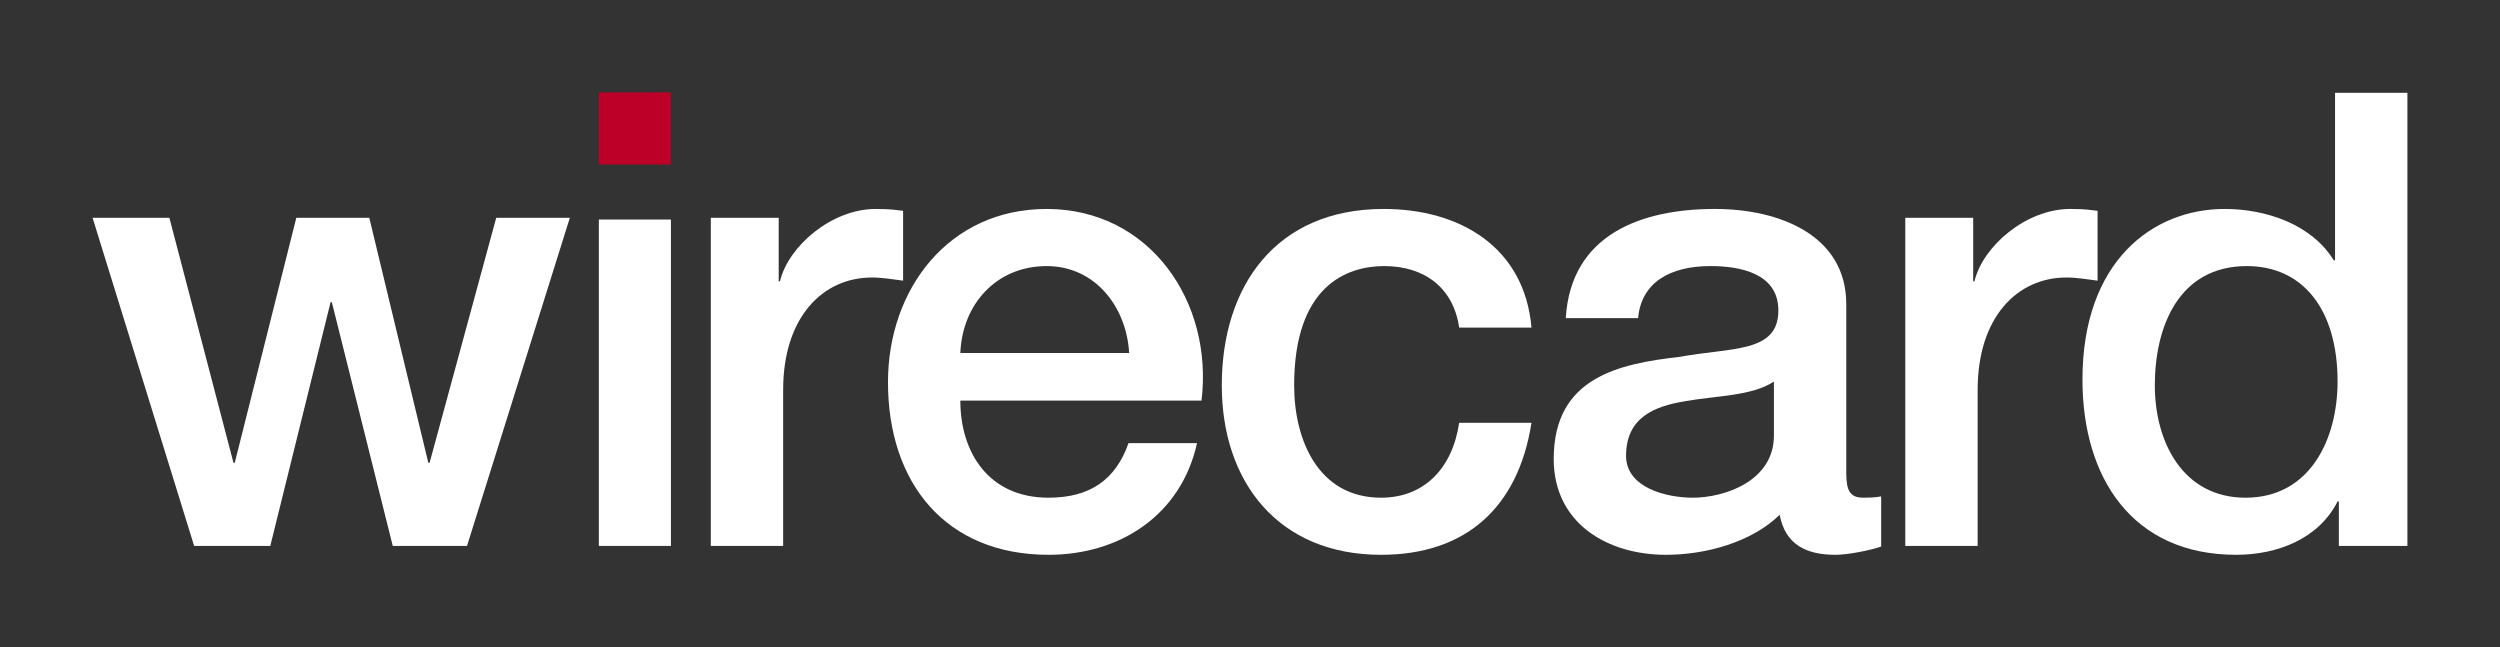 <?xml version="1.0" encoding="UTF-8" standalone="no"?>
<!-- Created with Inkscape (http://www.inkscape.org/) -->
<svg
   xmlns:svg="http://www.w3.org/2000/svg"
   xmlns="http://www.w3.org/2000/svg"
   version="1.0"
   width="956.693"
   height="247.677"
   id="svg2327">
  <rect width="100%" height="100%" fill="#333333" stroke="none"/>
  <defs
     id="defs2329">
    <linearGradient
       id="linearGradient43900">
      <stop
         style="stop-color:#91acd7;stop-opacity:1"
         offset="0"
         id="stop43902" />
      <stop
         style="stop-color:#488ac5;stop-opacity:1"
         offset="0.578"
         id="stop43912" />
      <stop
         style="stop-color:#034d83;stop-opacity:1"
         offset="1"
         id="stop43908" />
    </linearGradient>
  </defs>
  <g
     transform="translate(-268.45,466.257)"
     id="layer1">
    <g
       transform="translate(35.433,35.365)"
       id="g44450">
      <path
         d="M 462.181,-466.257 L 489.766,-466.257 L 489.766,-438.667 L 462.181,-438.667 L 462.181,-466.257"
         style="fill:#bd0027;fill-rule:nonzero;stroke:none"
         id="path44123" />
      <path
         d="M 462.181,-417.612 L 462.181,-292.713 L 489.766,-292.713 L 489.766,-417.612 L 462.181,-417.612"
         style="fill:#ffffff;fill-rule:nonzero;stroke:none"
         id="path44127" />
      <path
         d="M 268.45,-418.265 L 297.838,-418.265 L 322.366,-324.521 L 322.852,-324.521 L 346.404,-418.265 L 374.337,-418.265 L 396.924,-324.521 L 397.41,-324.521 L 422.907,-418.265 L 451.083,-418.265 L 411.733,-292.714 L 383.318,-292.714 L 360.01,-385.968 L 359.519,-385.968 L 336.45,-292.714 L 307.31,-292.714 L 268.45,-418.265"
         style="fill:#ffffff;fill-rule:nonzero;stroke:none"
         id="path44131" />
      <path
         d="M 505.028,-418.265 L 531.011,-418.265 L 531.011,-393.972 L 531.497,-393.972 C 534.654,-407.339 551.17,-421.662 568.177,-421.662 C 574.482,-421.662 576.185,-421.179 578.612,-420.941 L 578.612,-394.224 C 574.73,-394.71 570.604,-395.431 566.713,-395.431 C 547.765,-395.431 532.713,-380.131 532.713,-352.45 L 532.713,-292.714 L 505.028,-292.714 L 505.028,-418.265"
         style="fill:#ffffff;fill-rule:nonzero;stroke:none"
         id="path44135" />
      <path
         d="M 665.114,-366.533 C 664.137,-384.022 652.238,-399.799 633.537,-399.799 C 614.346,-399.799 601.24,-385.234 600.515,-366.533 L 665.114,-366.533 z M 600.515,-348.324 C 600.515,-328.655 611.202,-311.162 634.271,-311.162 C 650.301,-311.162 660.016,-318.202 664.871,-332.051 L 691.097,-332.051 C 685.026,-304.609 661.714,-289.314 634.271,-289.314 C 594.925,-289.314 572.829,-316.752 572.829,-355.364 C 572.829,-391.062 596.141,-421.661 633.537,-421.661 C 673.127,-421.661 697.407,-385.967 692.8,-348.324 L 600.515,-348.324"
         style="fill:#ffffff;fill-rule:nonzero;stroke:none"
         id="path44139" />
      <path
         d="M 791.404,-376.254 C 789.219,-391.554 778.045,-399.801 762.741,-399.801 C 748.414,-399.801 728.255,-392.283 728.255,-354.149 C 728.255,-333.269 737.488,-311.164 761.525,-311.164 C 777.554,-311.164 788.729,-321.86 791.404,-339.822 L 819.08,-339.822 C 813.986,-307.281 793.827,-289.311 761.525,-289.311 C 722.183,-289.311 700.569,-317.235 700.569,-354.149 C 700.569,-392.04 721.215,-421.662 762.502,-421.662 C 791.643,-421.662 816.41,-407.097 819.08,-376.254 L 791.404,-376.254"
         style="fill:#ffffff;fill-rule:nonzero;stroke:none"
         id="path44143" />
      <path
         d="M 911.856,-355.609 C 903.362,-350.019 890.003,-350.267 877.856,-348.082 C 865.961,-346.141 855.274,-341.772 855.274,-327.193 C 855.274,-314.808 871.06,-311.164 880.77,-311.164 C 892.913,-311.164 911.856,-317.474 911.856,-334.963 L 911.856,-355.609 z M 939.542,-320.627 C 939.542,-313.835 941.005,-311.164 946.104,-311.164 C 947.797,-311.164 949.986,-311.164 952.9,-311.65 L 952.9,-292.468 C 948.77,-291.009 940.032,-289.311 935.412,-289.311 C 924.242,-289.311 916.229,-293.189 914.049,-304.611 C 903.114,-293.923 885.387,-289.311 870.569,-289.311 C 847.986,-289.311 827.588,-301.449 827.588,-325.986 C 827.588,-357.307 852.603,-362.401 875.915,-365.085 C 895.827,-368.724 913.559,-366.535 913.559,-382.803 C 913.559,-397.139 898.745,-399.801 887.571,-399.801 C 872.028,-399.801 861.097,-393.491 859.886,-379.889 L 832.205,-379.889 C 834.141,-412.191 861.579,-421.663 889.273,-421.663 C 913.802,-421.663 939.542,-411.709 939.542,-385.231 L 939.542,-320.627"
         style="fill:#ffffff;fill-rule:nonzero;stroke:none"
         id="path44147" />
      <path
         d="M 962.124,-418.265 L 988.112,-418.265 L 988.112,-393.972 L 988.598,-393.972 C 991.76,-407.339 1008.275,-421.662 1025.278,-421.662 C 1031.588,-421.662 1033.29,-421.179 1035.713,-420.941 L 1035.713,-394.224 C 1031.831,-394.71 1027.701,-395.431 1023.818,-395.431 C 1004.875,-395.431 989.818,-380.131 989.818,-352.45 L 989.818,-292.714 L 962.124,-292.714 L 962.124,-418.265"
         style="fill:#ffffff;fill-rule:nonzero;stroke:none"
         id="path44151" />
      <path
         d="M 1092.348,-311.162 C 1117.115,-311.162 1127.555,-333.745 1127.555,-355.607 C 1127.555,-383.292 1114.201,-399.799 1092.834,-399.799 C 1066.847,-399.799 1057.619,-376.735 1057.619,-354.148 C 1057.619,-332.538 1068.302,-311.162 1092.348,-311.162 z M 1154.277,-292.714 L 1128.046,-292.714 L 1128.046,-309.712 L 1127.555,-309.712 C 1120.277,-295.376 1104.486,-289.314 1088.7,-289.314 C 1049.115,-289.314 1029.929,-318.701 1029.929,-356.332 C 1029.929,-401.749 1056.893,-421.661 1084.331,-421.661 C 1100.117,-421.661 1117.602,-415.833 1126.105,-401.997 L 1126.587,-401.997 L 1126.587,-466.11 L 1154.277,-466.11 L 1154.277,-292.714"
         style="fill:#ffffff;fill-rule:nonzero;stroke:none"
         id="path44155" />
    </g>
  </g>
</svg>
